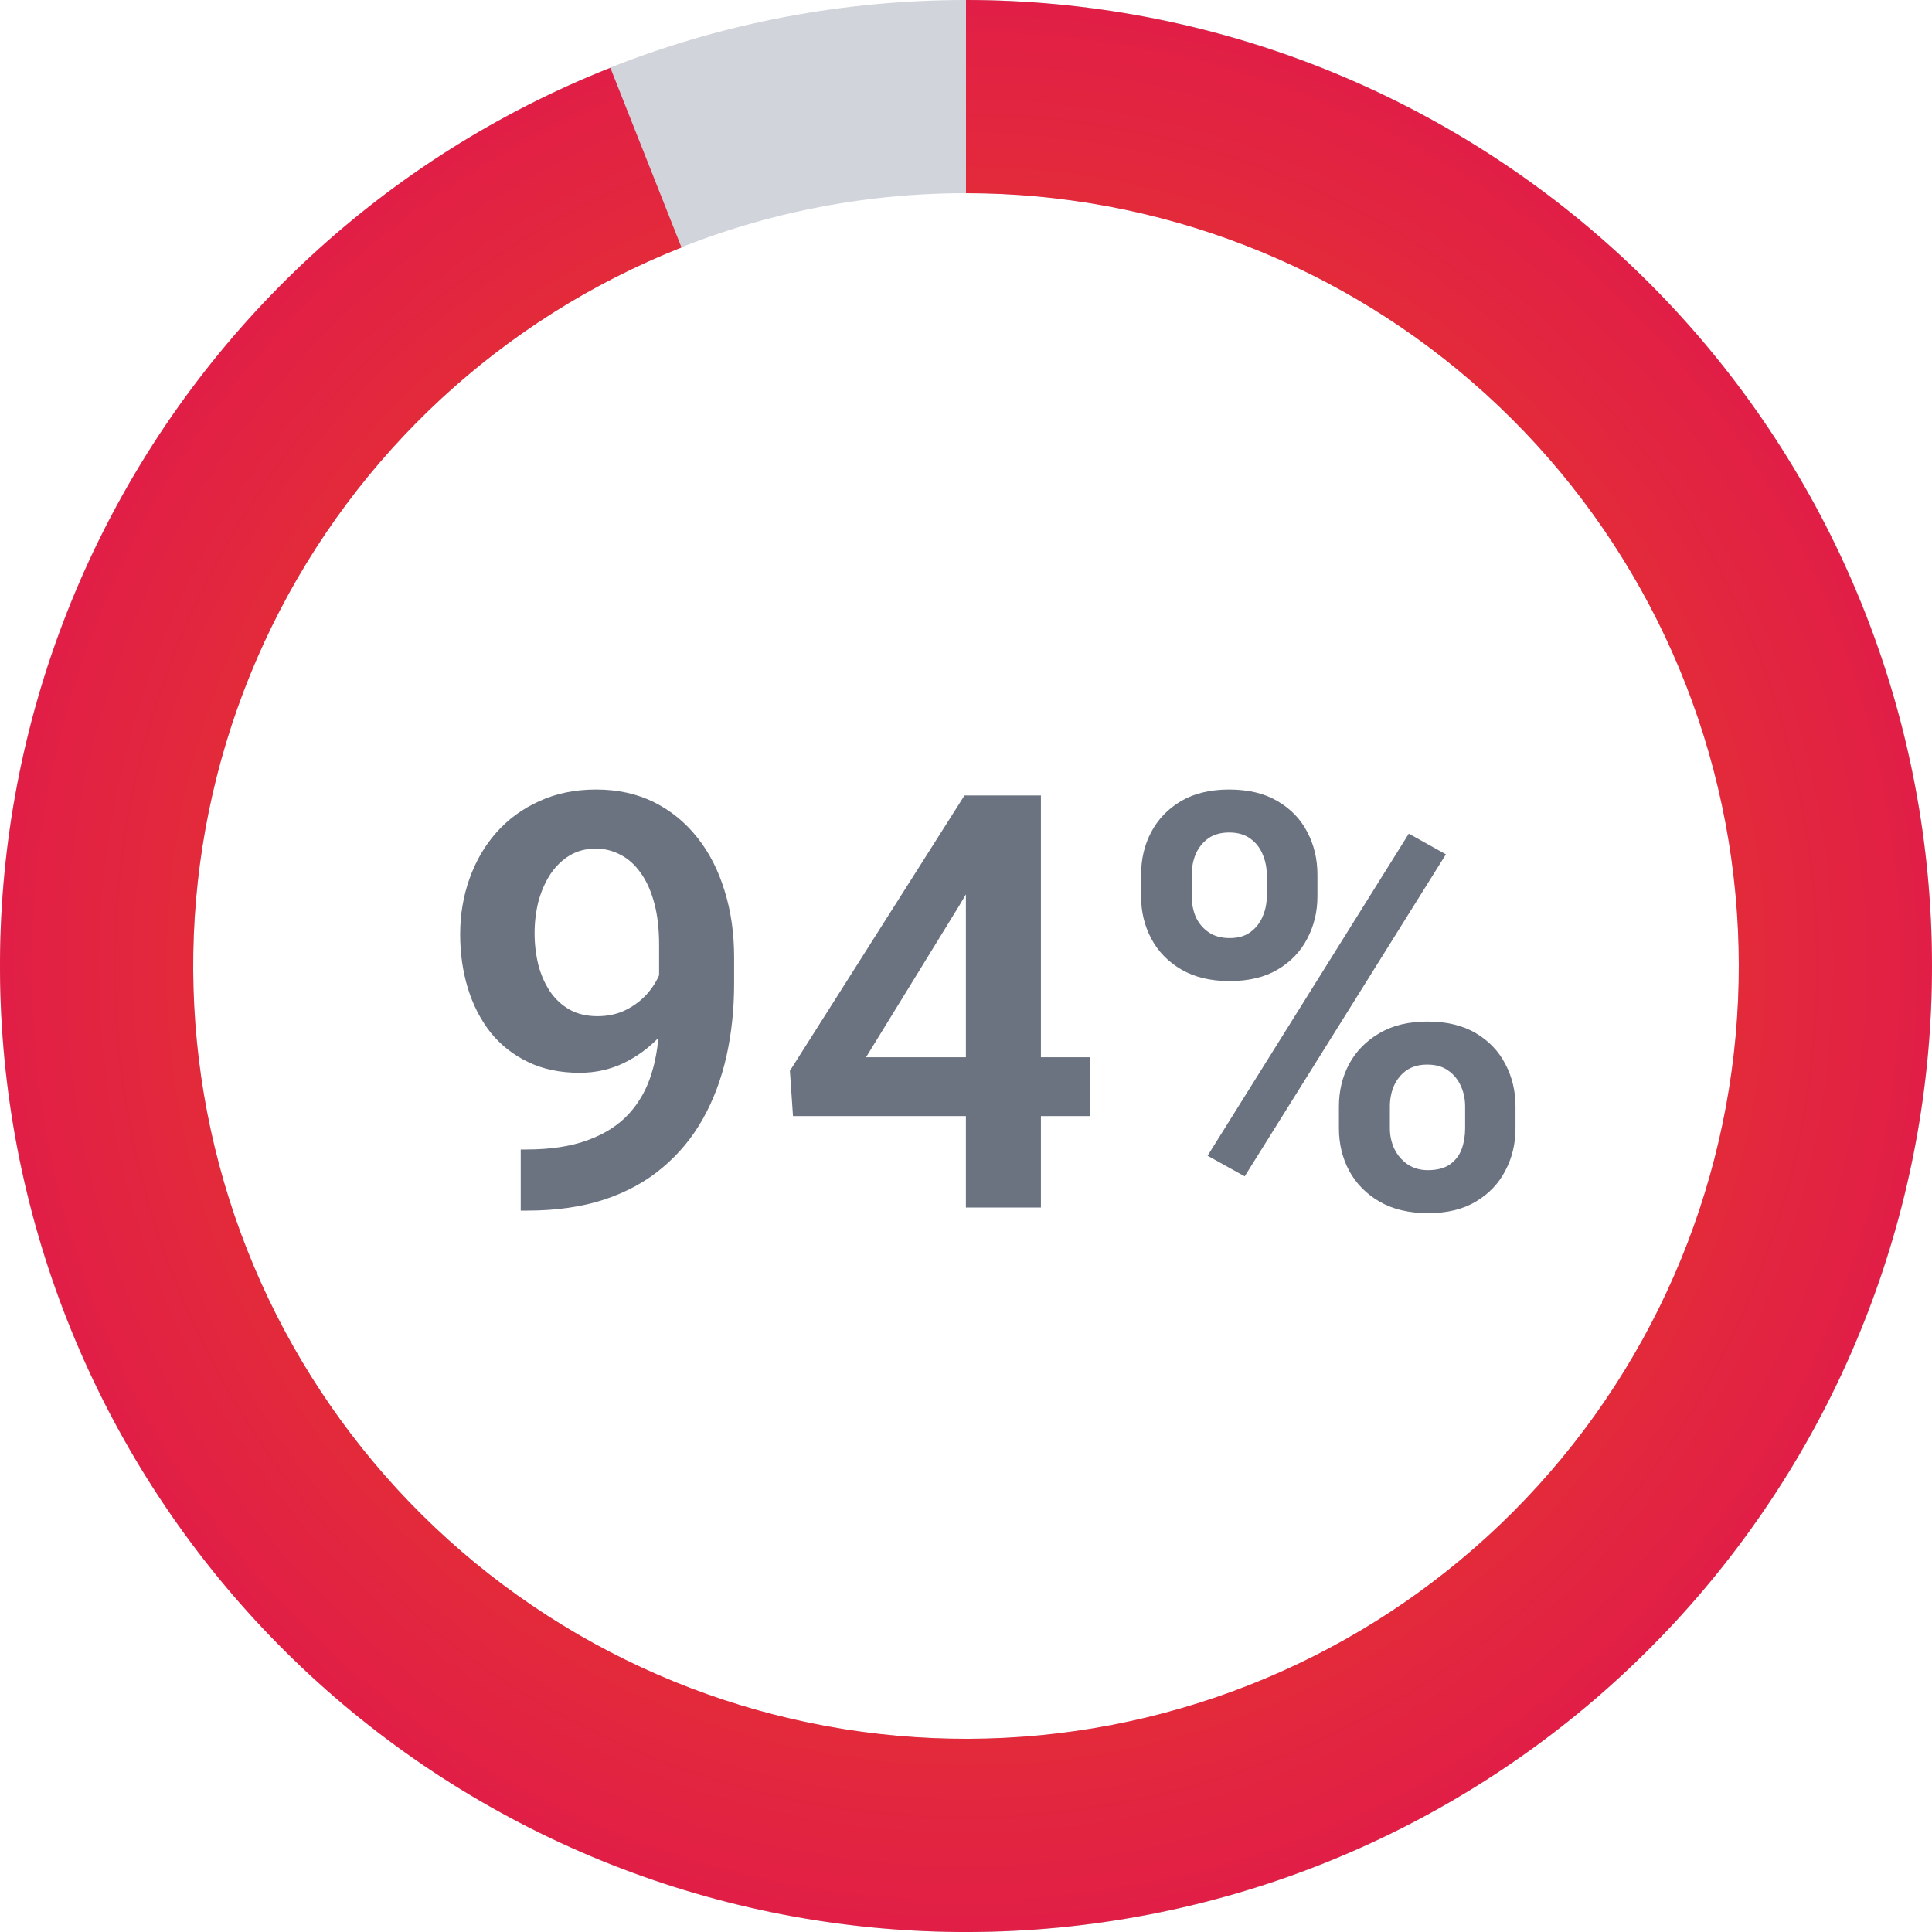 <svg width="40" height="40" viewBox="0 0 40 40" fill="none" xmlns="http://www.w3.org/2000/svg">
<g clipPath="url(#clip0_28_11858)">
<path d="M40 20C40 31.046 31.046 40 20 40C8.954 40 0 31.046 0 20C0 8.954 8.954 0 20 0C31.046 0 40 8.954 40 20ZM4 20C4 28.837 11.163 36 20 36C28.837 36 36 28.837 36 20C36 11.163 28.837 4 20 4C11.163 4 4 11.163 4 20Z" fill="#D1D5DB"/>
<path d="M20 0C24.979 5.93679e-08 29.778 1.857 33.46 5.207C37.142 8.558 39.443 13.161 39.911 18.118C40.38 23.074 38.983 28.027 35.994 32.008C33.005 35.99 28.638 38.713 23.748 39.646C18.857 40.579 13.795 39.654 9.55 37.053C5.305 34.452 2.183 30.361 0.794 25.58C-0.595 20.799 -0.151 15.672 2.039 11.201C4.23 6.73 8.009 3.237 12.637 1.404L14.11 5.124C10.407 6.59 7.384 9.384 5.632 12.961C3.879 16.538 3.524 20.639 4.635 24.464C5.746 28.288 8.244 31.561 11.64 33.642C15.036 35.723 19.086 36.463 22.998 35.717C26.91 34.97 30.404 32.792 32.795 29.607C35.186 26.422 36.304 22.459 35.929 18.494C35.554 14.529 33.714 10.846 30.768 8.166C27.822 5.485 23.983 4 20 4V0Z" fill="url(#paint0_angular_28_11858)"/>
<path d="M10.781 23.799H10.893C11.396 23.799 11.822 23.734 12.17 23.605C12.521 23.477 12.805 23.295 13.02 23.061C13.238 22.822 13.396 22.539 13.494 22.211C13.596 21.879 13.646 21.512 13.646 21.109V19.562C13.646 19.234 13.613 18.947 13.547 18.701C13.48 18.451 13.387 18.242 13.266 18.074C13.148 17.906 13.01 17.781 12.85 17.699C12.69 17.613 12.518 17.57 12.334 17.57C12.131 17.57 11.951 17.617 11.795 17.711C11.639 17.805 11.506 17.934 11.396 18.098C11.291 18.258 11.209 18.443 11.15 18.654C11.096 18.865 11.068 19.088 11.068 19.322C11.068 19.549 11.094 19.766 11.145 19.973C11.199 20.18 11.279 20.363 11.385 20.523C11.494 20.684 11.631 20.811 11.795 20.904C11.959 20.994 12.15 21.039 12.369 21.039C12.576 21.039 12.764 21 12.932 20.922C13.104 20.84 13.252 20.732 13.377 20.6C13.502 20.463 13.598 20.312 13.664 20.148C13.734 19.98 13.773 19.811 13.781 19.639L14.326 19.873C14.326 20.158 14.266 20.439 14.145 20.717C14.027 20.994 13.861 21.246 13.646 21.473C13.435 21.695 13.19 21.875 12.908 22.012C12.627 22.145 12.324 22.211 12 22.211C11.598 22.211 11.242 22.137 10.934 21.988C10.625 21.84 10.365 21.635 10.154 21.373C9.947 21.107 9.791 20.803 9.686 20.459C9.58 20.111 9.527 19.74 9.527 19.346C9.527 18.936 9.592 18.551 9.721 18.191C9.85 17.828 10.035 17.51 10.277 17.236C10.523 16.959 10.82 16.742 11.168 16.586C11.516 16.426 11.906 16.346 12.34 16.346C12.789 16.346 13.19 16.434 13.541 16.609C13.893 16.785 14.191 17.029 14.438 17.342C14.684 17.65 14.871 18.016 15 18.438C15.133 18.859 15.199 19.32 15.199 19.82V20.365C15.199 20.893 15.146 21.393 15.041 21.865C14.935 22.338 14.773 22.77 14.555 23.16C14.336 23.551 14.057 23.889 13.717 24.174C13.381 24.459 12.979 24.68 12.51 24.836C12.045 24.988 11.514 25.064 10.916 25.064H10.781V23.799ZM22.564 21.889V23.107H16.418L16.354 22.17L19.969 16.469H21.205L19.869 18.736L17.93 21.889H22.564ZM21.551 16.469V25H19.998V16.469H21.551ZM23.625 18.561V18.109C23.625 17.785 23.695 17.49 23.836 17.225C23.977 16.959 24.182 16.746 24.451 16.586C24.725 16.426 25.057 16.346 25.447 16.346C25.846 16.346 26.18 16.426 26.449 16.586C26.723 16.746 26.928 16.959 27.065 17.225C27.205 17.49 27.276 17.785 27.276 18.109V18.561C27.276 18.877 27.205 19.168 27.065 19.434C26.928 19.699 26.725 19.912 26.455 20.072C26.186 20.232 25.854 20.312 25.459 20.312C25.065 20.312 24.731 20.232 24.457 20.072C24.184 19.912 23.977 19.699 23.836 19.434C23.695 19.168 23.625 18.877 23.625 18.561ZM24.674 18.109V18.561C24.674 18.709 24.701 18.85 24.756 18.982C24.815 19.111 24.902 19.217 25.02 19.299C25.137 19.381 25.283 19.422 25.459 19.422C25.635 19.422 25.777 19.381 25.887 19.299C26 19.217 26.084 19.111 26.139 18.982C26.197 18.85 26.227 18.709 26.227 18.561V18.109C26.227 17.957 26.197 17.814 26.139 17.682C26.084 17.549 25.998 17.441 25.881 17.359C25.768 17.277 25.623 17.236 25.447 17.236C25.276 17.236 25.131 17.277 25.014 17.359C24.901 17.441 24.815 17.549 24.756 17.682C24.701 17.814 24.674 17.957 24.674 18.109ZM27.721 23.359V22.908C27.721 22.588 27.791 22.295 27.932 22.029C28.076 21.764 28.285 21.551 28.559 21.391C28.832 21.23 29.162 21.15 29.549 21.15C29.951 21.15 30.287 21.23 30.557 21.391C30.826 21.551 31.029 21.764 31.166 22.029C31.307 22.295 31.377 22.588 31.377 22.908V23.359C31.377 23.68 31.307 23.973 31.166 24.238C31.029 24.504 30.826 24.717 30.557 24.877C30.291 25.037 29.961 25.117 29.567 25.117C29.172 25.117 28.836 25.037 28.559 24.877C28.285 24.717 28.076 24.504 27.932 24.238C27.791 23.973 27.721 23.68 27.721 23.359ZM28.776 22.908V23.359C28.776 23.512 28.807 23.654 28.869 23.787C28.932 23.916 29.022 24.021 29.139 24.104C29.26 24.186 29.401 24.227 29.561 24.227C29.756 24.227 29.91 24.186 30.024 24.104C30.137 24.021 30.217 23.916 30.264 23.787C30.311 23.654 30.334 23.512 30.334 23.359V22.908C30.334 22.756 30.305 22.615 30.246 22.486C30.188 22.354 30.1 22.246 29.983 22.164C29.869 22.082 29.725 22.041 29.549 22.041C29.377 22.041 29.233 22.082 29.115 22.164C29.002 22.246 28.916 22.354 28.858 22.486C28.803 22.615 28.776 22.756 28.776 22.908ZM29.936 17.688L25.77 24.355L25.002 23.928L29.168 17.26L29.936 17.688Z" fill="#6B7280"/>
</g>
<defs>
<radialGradient id="paint0_angular_28_11858" cx="0" cy="0" r="1" gradientUnits="userSpaceOnUse" gradientTransform="translate(20 20) rotate(-90) scale(20.667)">
<stop stop-color="#EA580C"/>
<stop offset="1" stop-color="#E11D48"/>
</radialGradient>
<clipPath id="clip0_28_11858">
<rect width="40" height="40" fill="white"/>
</clipPath>
</defs>
</svg>
